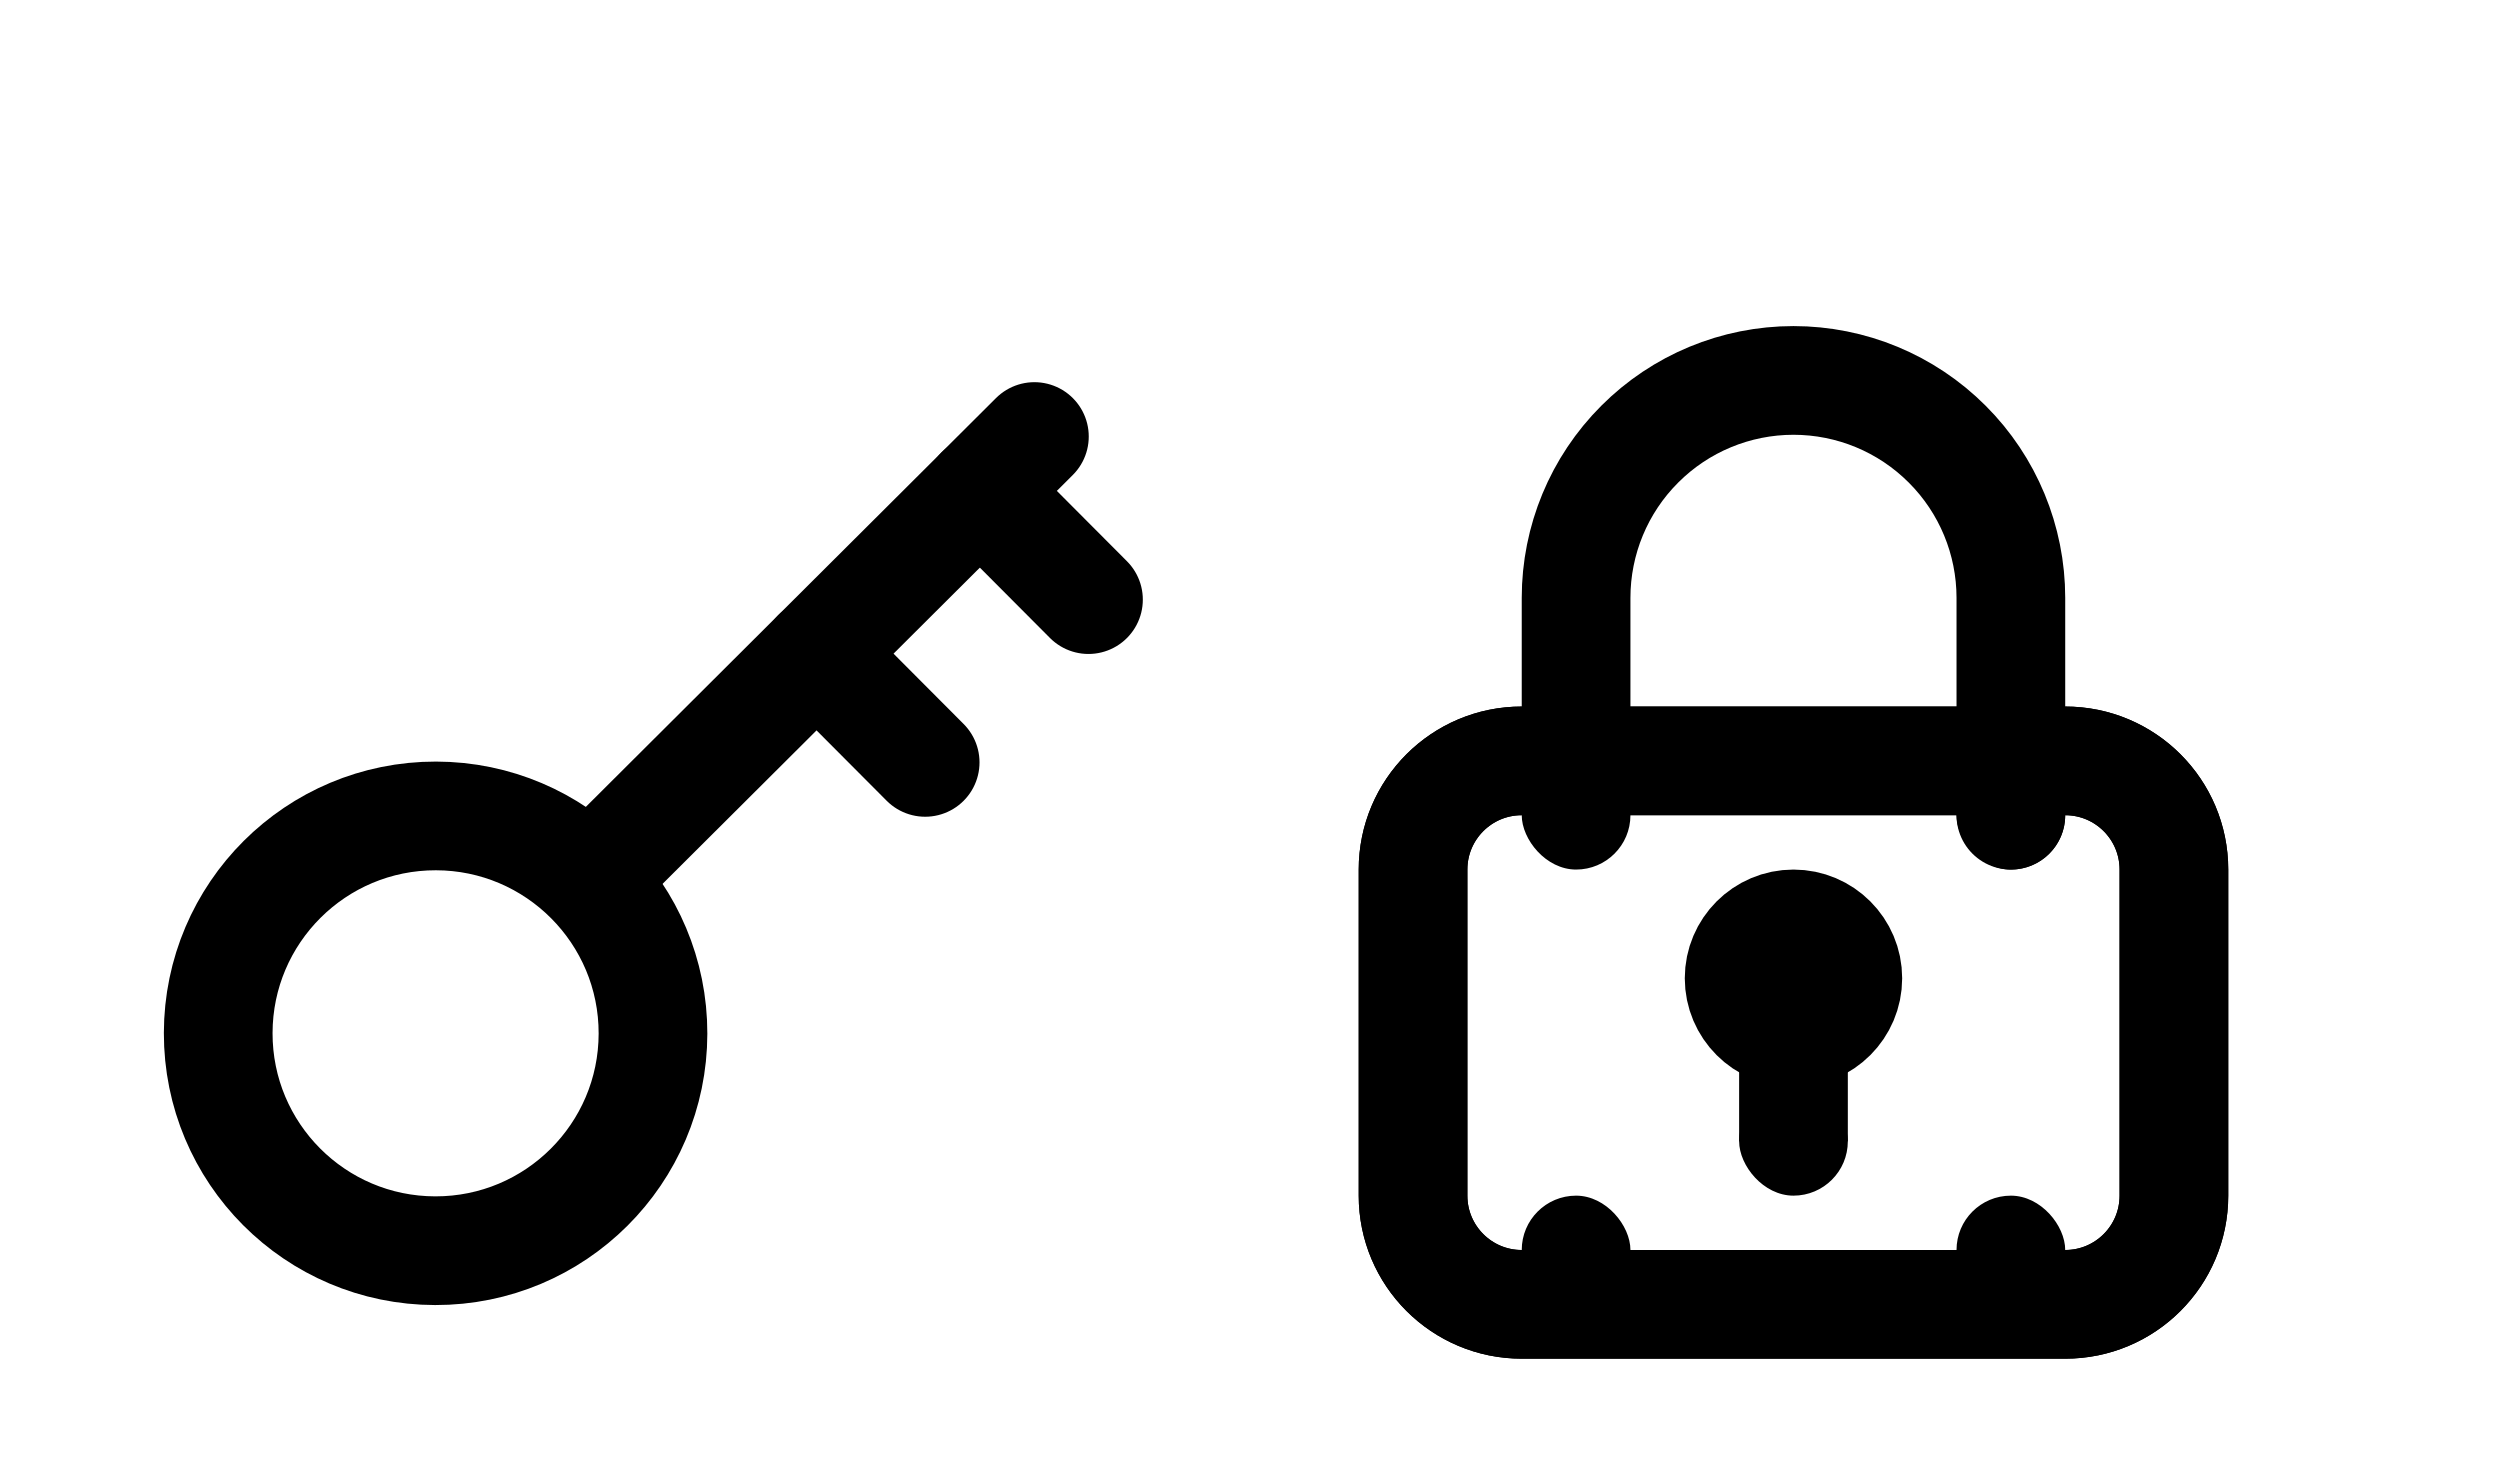 <svg width="46" height="27" viewBox="0 0 46 27" fill="none" xmlns="http://www.w3.org/2000/svg">
<g id="svg-lock" clip-path="url(#clip0_1:12)">
<g id="avain">
<path id="Vector" d="M8.008 23.013C10.217 23.017 12.011 21.229 12.015 19.02C12.019 16.811 10.231 15.017 8.022 15.013C5.812 15.01 4.019 16.797 4.015 19.007C4.011 21.216 5.799 23.01 8.008 23.013Z" stroke="black" stroke-width="2" stroke-linecap="round" stroke-linejoin="round"/>
<path id="Vector_2" d="M10.87 16.168L19.033 8.032" stroke="black" stroke-width="2" stroke-linecap="round" stroke-linejoin="round"/>
<path id="Vector_3" d="M18.032 9.03L20.028 11.033" stroke="black" stroke-width="2" stroke-linecap="round" stroke-linejoin="round"/>
<path id="Vector_4" d="M15.027 12.025L17.023 14.028" stroke="black" stroke-width="2" stroke-linecap="round" stroke-linejoin="round"/>
</g>
<g id="lukko">
<path id="lukkorunko" d="M38 14H28C26.895 14 26 14.895 26 16V22C26 23.105 26.895 24 28 24H38C39.105 24 40 23.105 40 22V16C40 14.895 39.105 14 38 14Z" stroke="black" stroke-width="2" stroke-linecap="round" stroke-linejoin="round"/>
<path id="lukkorunko_2" d="M38 14H28C26.895 14 26 14.895 26 16V22C26 23.105 26.895 24 28 24H38C39.105 24 40 23.105 40 22V16C40 14.895 39.105 14 38 14Z" stroke="black" stroke-width="2" stroke-linecap="round" stroke-linejoin="round"/>
<path id="ulukko" d="M29 13V11C29 9.939 29.421 8.922 30.172 8.172C30.922 7.421 31.939 7 33 7C34.061 7 35.078 7.421 35.828 8.172C36.579 8.922 37 9.939 37 11V15" stroke="black" stroke-width="2" stroke-linecap="round" stroke-linejoin="round"/>
<g id="avainreika">
<path id="Vector_5" d="M33 19C33.552 19 34 18.552 34 18C34 17.448 33.552 17 33 17C32.448 17 32 17.448 32 18C32 18.552 32.448 19 33 19Z" stroke="black" stroke-width="2" stroke-linecap="round" stroke-linejoin="round"/>
<rect id="Rectangle 1" x="32" y="20" width="2" height="2" rx="1" fill="black"/>
<rect id="Rectangle 2" x="32" y="19" width="2" height="2" fill="black"/>
</g>
<g id="ruuvit">
<rect id="Rectangle 3" x="36" y="22" width="2" height="2" rx="1" fill="black"/>
<rect id="Rectangle 4" x="28" y="22" width="2" height="2" rx="1" fill="black"/>
<rect id="Rectangle 5" x="28" y="14" width="2" height="2" rx="1" fill="black"/>
<rect id="Rectangle 6" x="36" y="14" width="2" height="2" rx="1" fill="black"/>
</g>
</g>
</g>
<defs>
<clipPath id="clip0_1:12">
<rect width="46" height="27" fill="white"/>
</clipPath>
</defs>
</svg>

